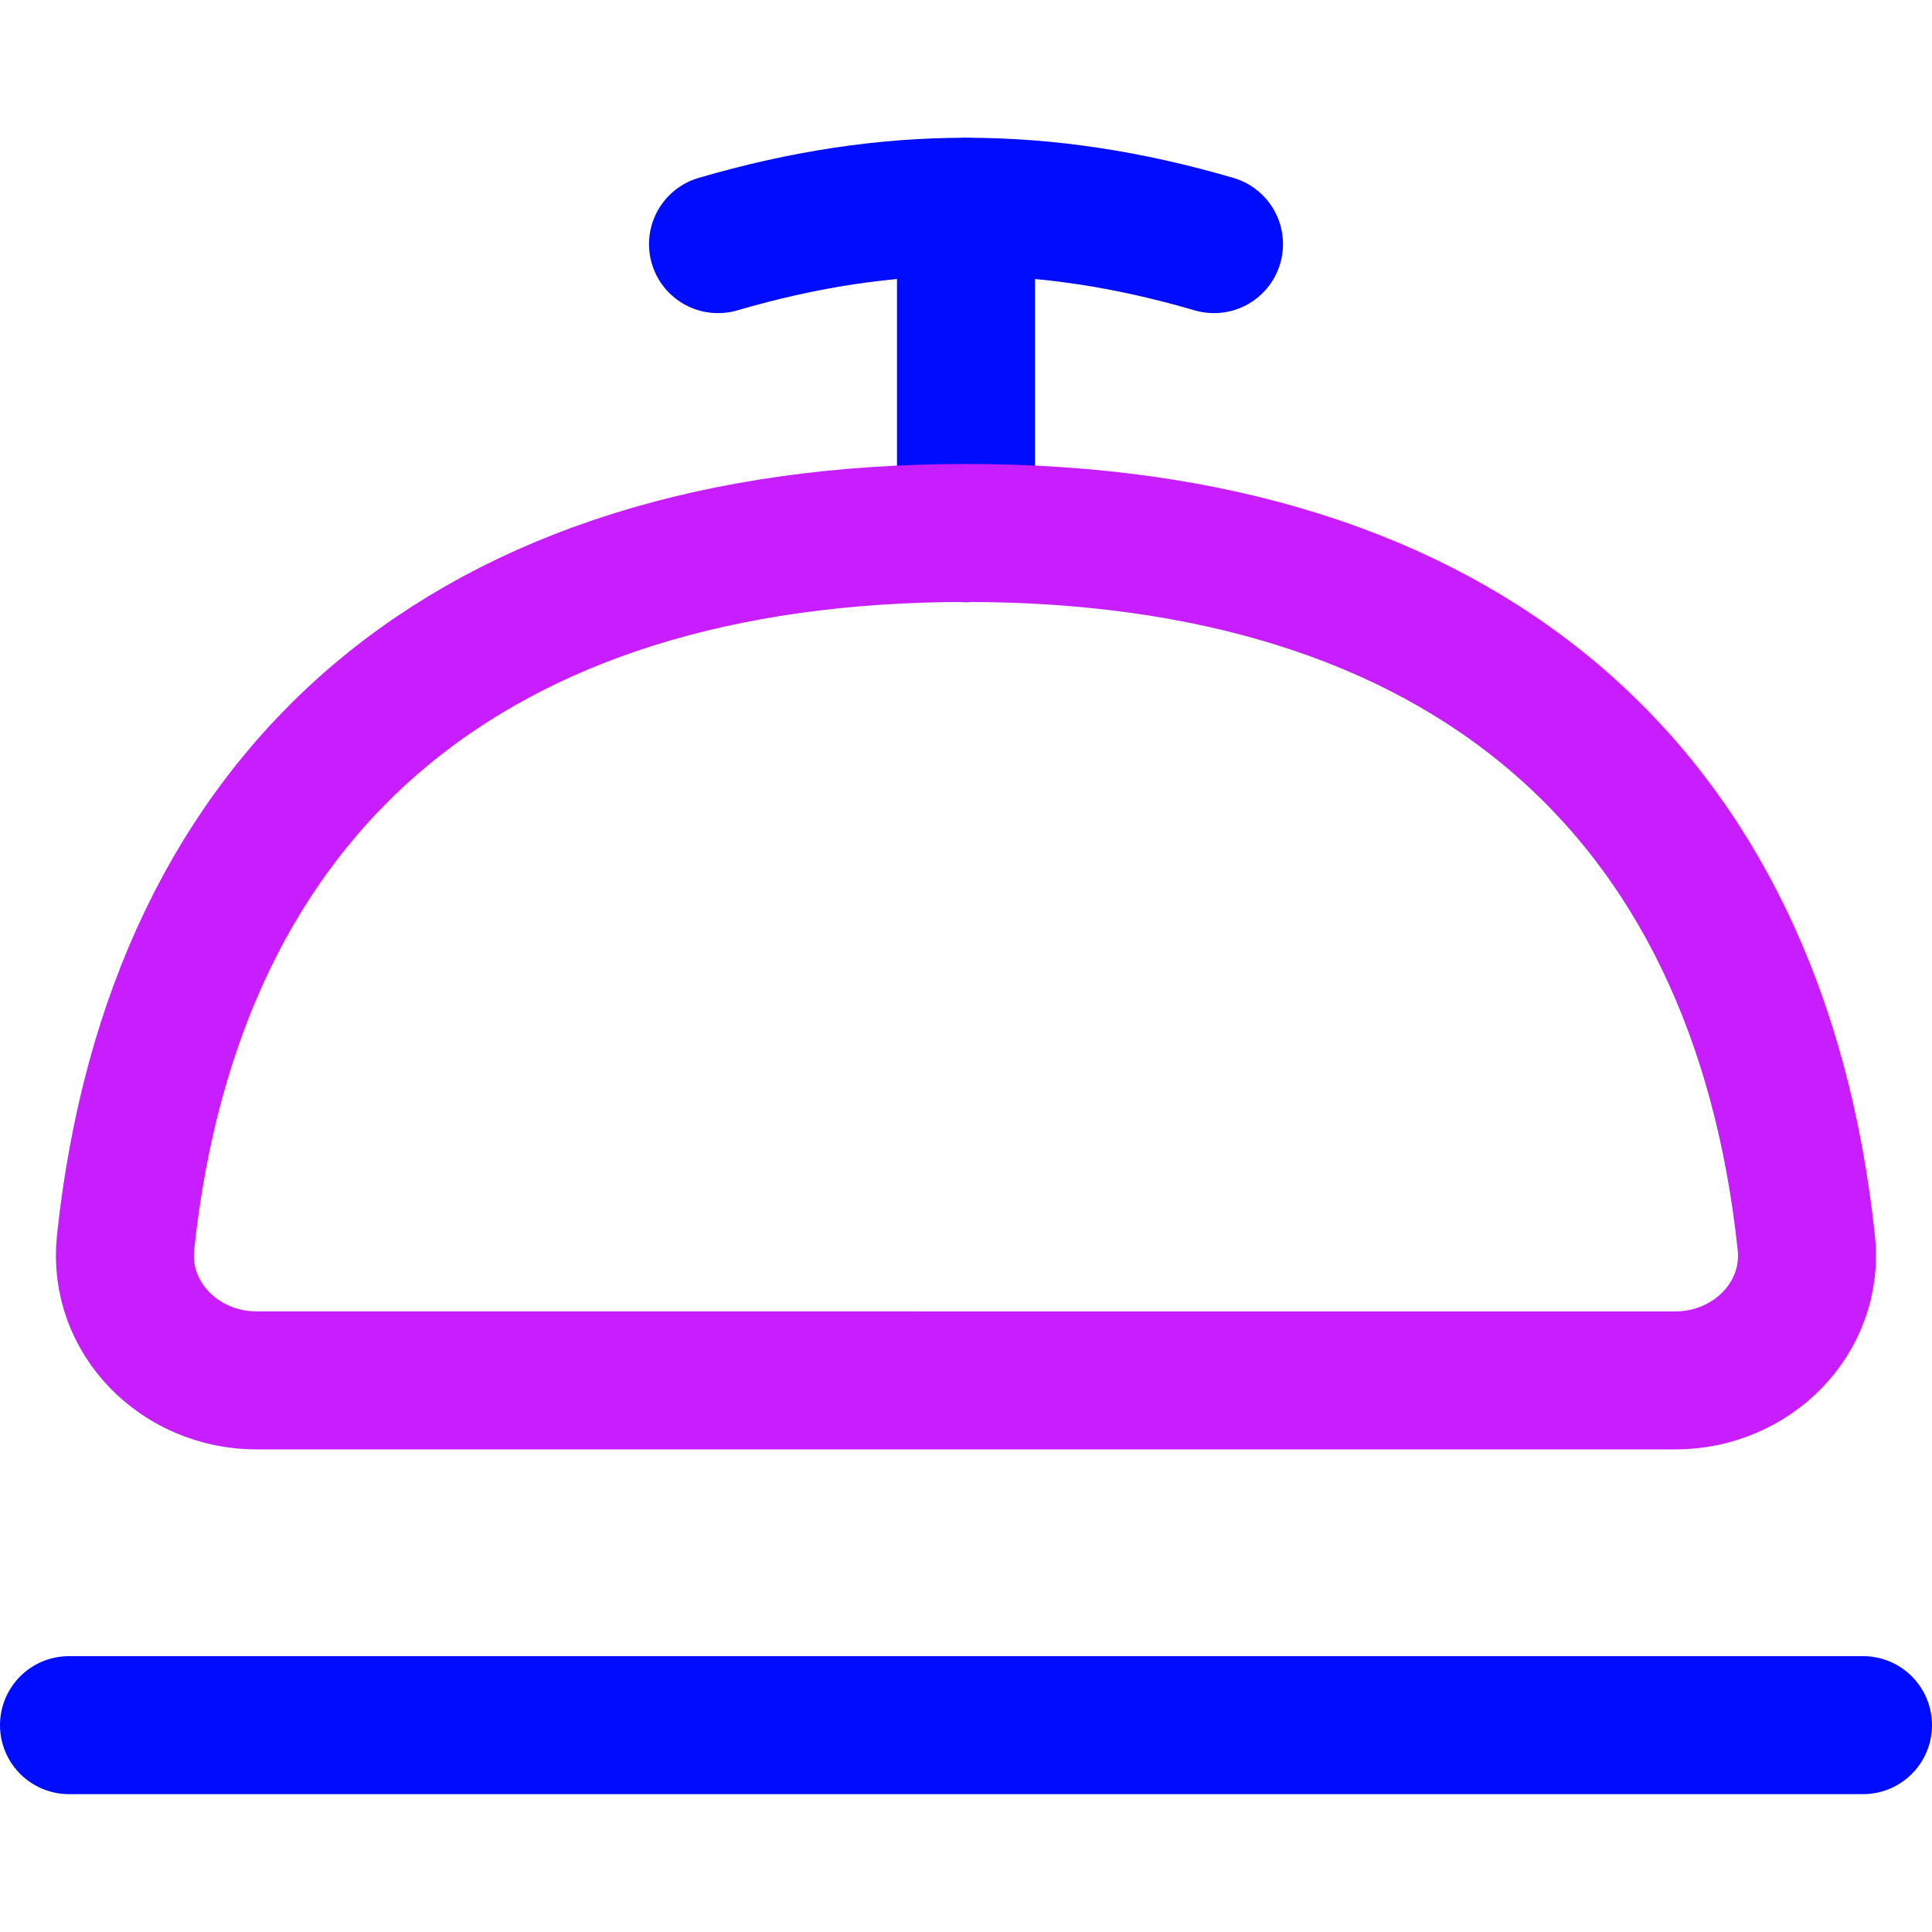 <svg xmlns="http://www.w3.org/2000/svg" fill="none" viewBox="0 0 14 14" id="Bell--Streamline-Flex-Neon">
  <desc>
    Bell Streamline Icon: https://streamlinehq.com
  </desc>
  <g id="bell--service-concierge-porter-call-ring-bellhop-bell-reception-hotel">
    <path id="Vector" stroke="#000cfe" stroke-linecap="round" stroke-linejoin="round" d="M7 3.864V1.499" stroke-width="1"></path>
    <path id="Vector_2" stroke="#000cfe" stroke-linecap="round" stroke-linejoin="round" d="M5.203 1.769c1.235 -0.361 2.359 -0.361 3.594 0" stroke-width="1"></path>
    <path id="Vector_2_2" stroke="#c71dff" stroke-linecap="round" stroke-linejoin="round" d="M7 3.862c3.583 0 5.737 1.838 6.089 5.142 0.059 0.549 -0.397 0.999 -0.949 0.999H1.859c-0.552 0 -1.007 -0.45 -0.949 -0.999C1.262 5.7 3.416 3.862 7 3.862Z" stroke-width="1"></path>
    <path id="Vector_2_3" stroke="#000cfe" stroke-linecap="round" stroke-linejoin="round" d="M13.5 12.501H0.5" stroke-width="1"></path>
  </g>
</svg>